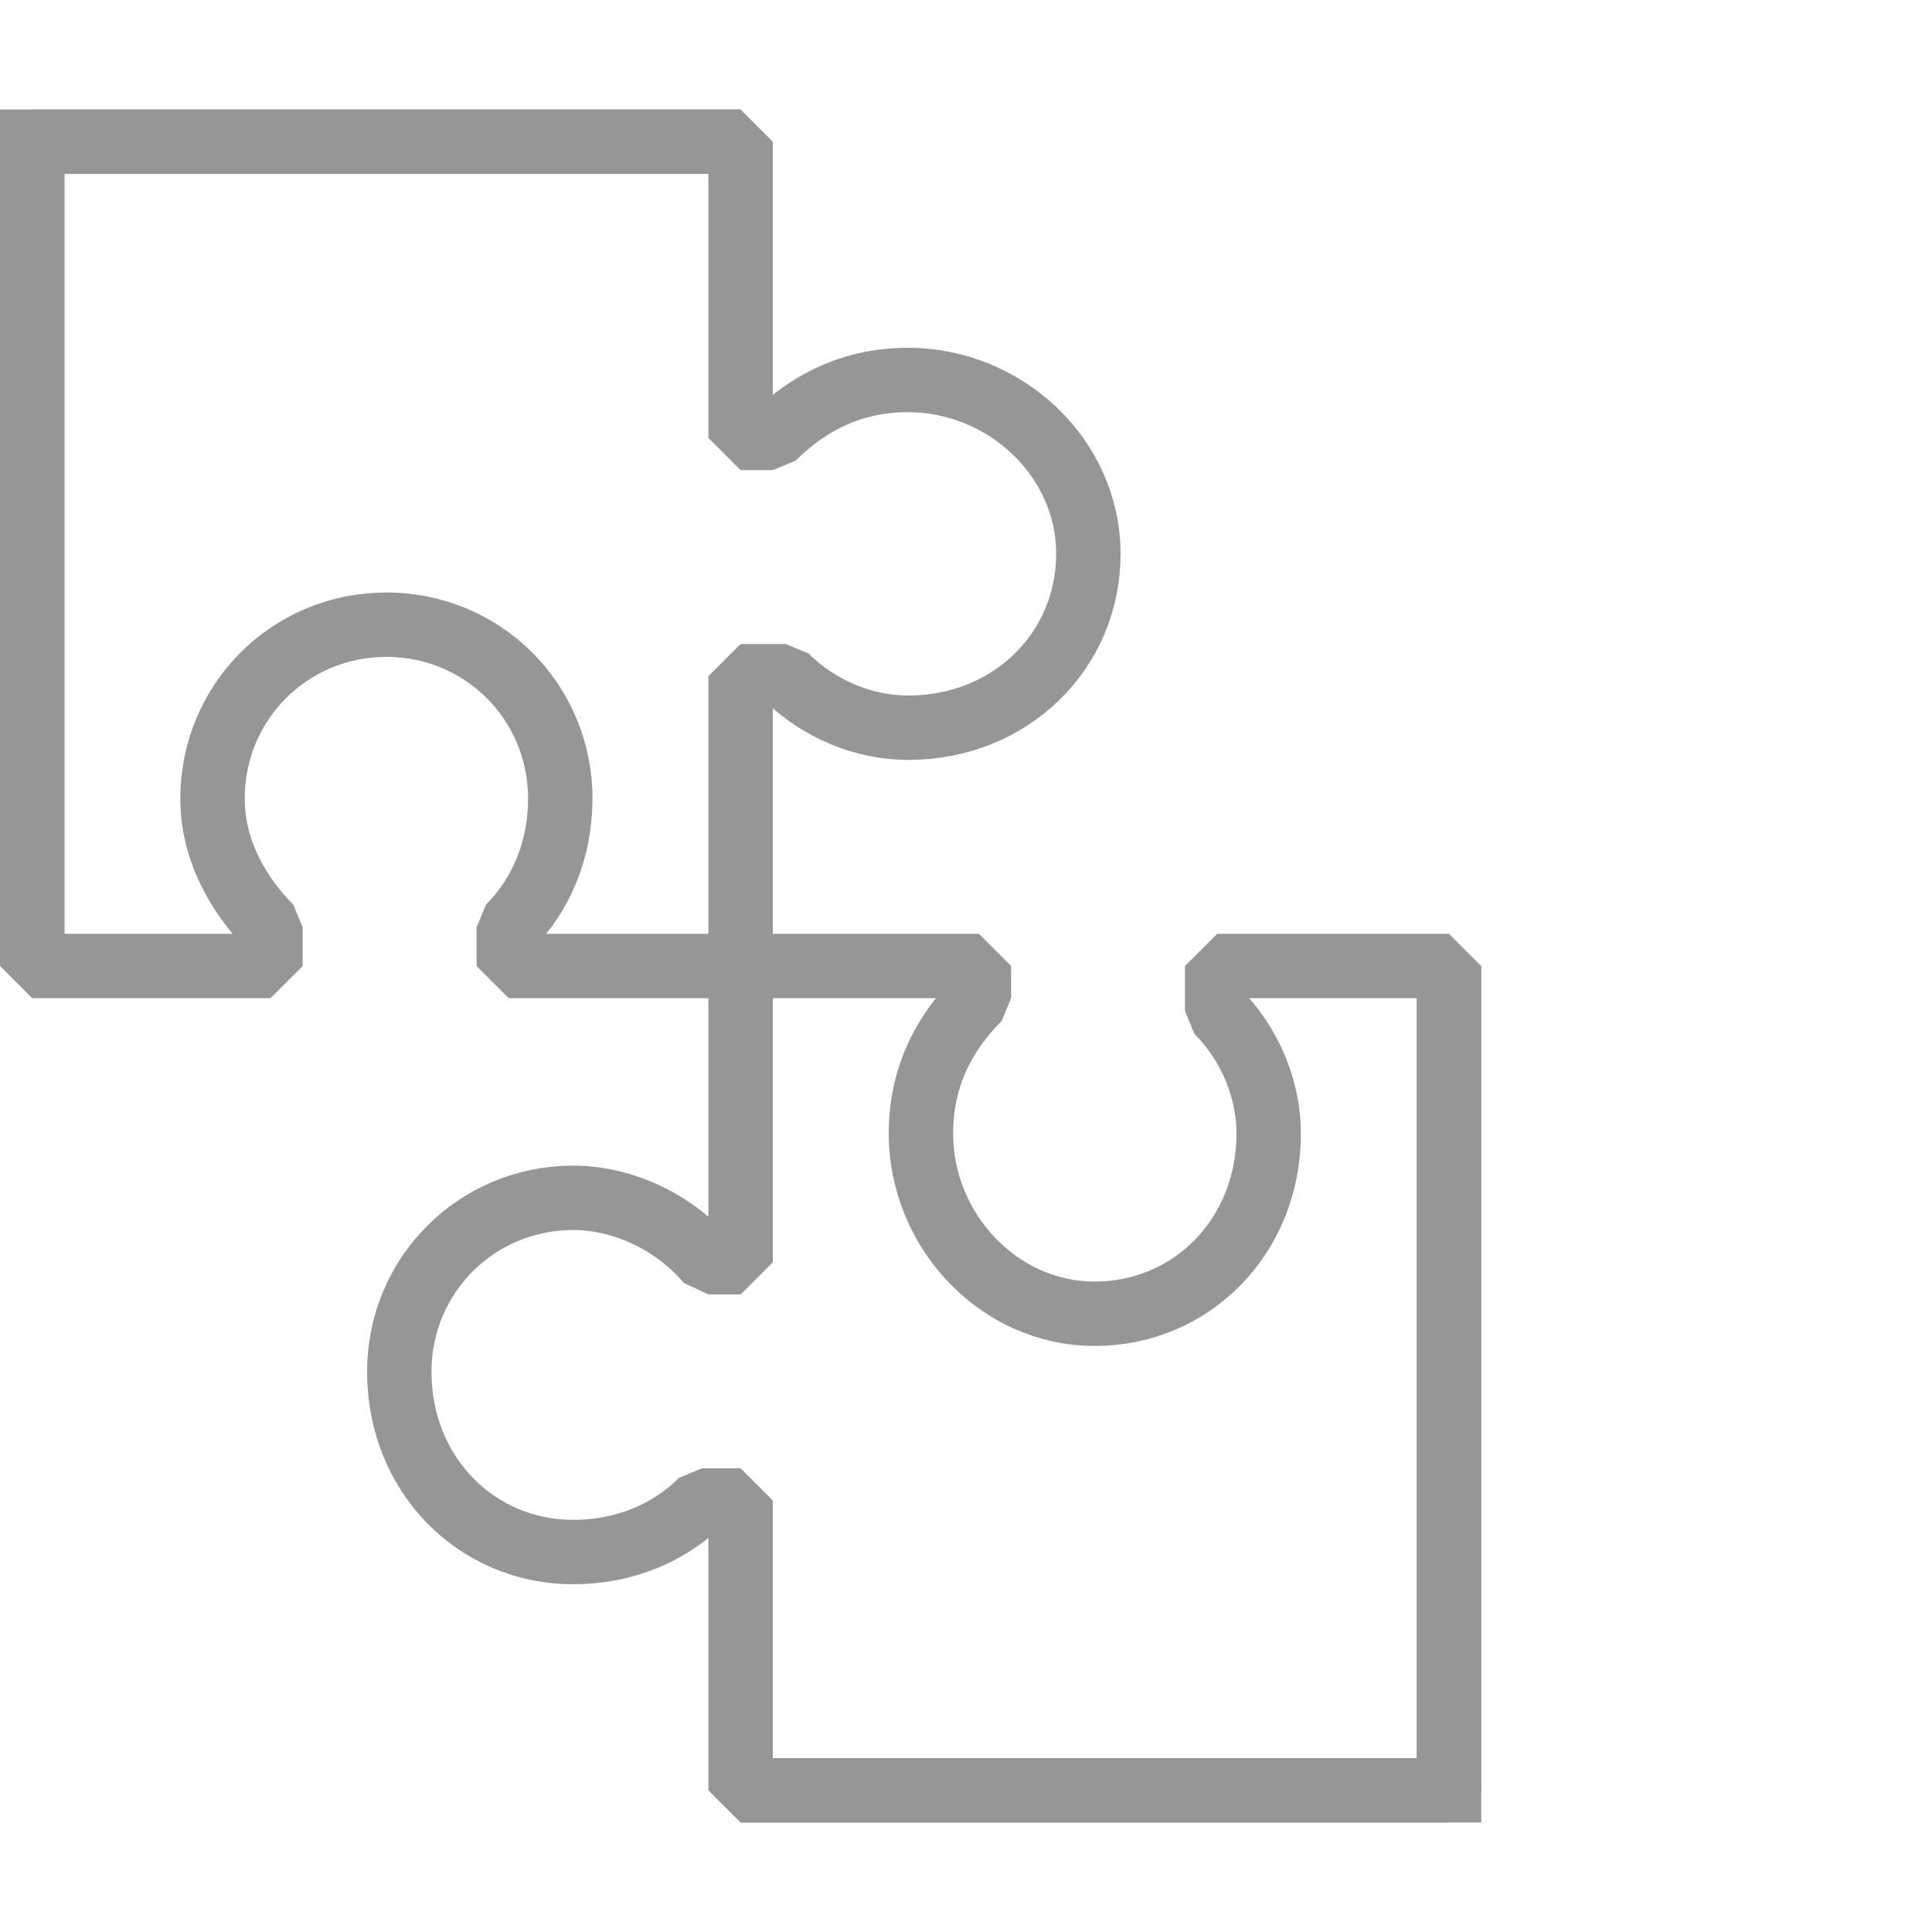 <?xml version="1.0" encoding="utf-8"?>
<!-- Generator: Adobe Illustrator 26.5.0, SVG Export Plug-In . SVG Version: 6.00 Build 0)  -->
<svg version="1.1" id="Layer_1" xmlns="http://www.w3.org/2000/svg" xmlns:xlink="http://www.w3.org/1999/xlink" x="0px" y="0px"
	 viewBox="0 0 30 30" style="enable-background:new 0 0 30 30;" xml:space="preserve">
<style type="text/css">
	.st0{fill:none;stroke:#969696;stroke-miterlimit:10;}
	.st1{fill:none;stroke:#969696;stroke-linejoin:bevel;stroke-miterlimit:10;}
</style>
<polyline class="st0" points="0.5,15 0.5,2.2 11.5,2.2 "/>
<polyline class="st0" points="22.5,15 22.5,27.8 11.5,27.8 "/>
<g>
	<path class="st1" d="M11.5,23.3v4.5h11V15h-3.6v0.7c0.5,0.5,0.8,1.2,0.8,1.9c0,1.6-1.2,2.8-2.7,2.8s-2.7-1.3-2.7-2.8
		c0-0.8,0.3-1.5,0.9-2.1V15h-3.7v4.6H11c-0.5-0.6-1.3-1-2.1-1c-1.5,0-2.7,1.2-2.7,2.7c0,1.6,1.2,2.8,2.7,2.8c0.8,0,1.5-0.3,2-0.8
		H11.5z"/>
</g>
<path class="st1" d="M14.1,5.9c-0.8,0-1.5,0.3-2.1,0.9h-0.5V2.2h-11V15h3.7v-0.6c-0.5-0.5-0.9-1.2-0.9-2c0-1.5,1.2-2.7,2.7-2.7
	s2.7,1.2,2.7,2.7c0,0.8-0.3,1.5-0.8,2V15h3.6v-4.5h0.7c0.5,0.5,1.2,0.8,1.9,0.8c1.6,0,2.8-1.2,2.8-2.7S15.6,5.9,14.1,5.9z"/>
</svg>
